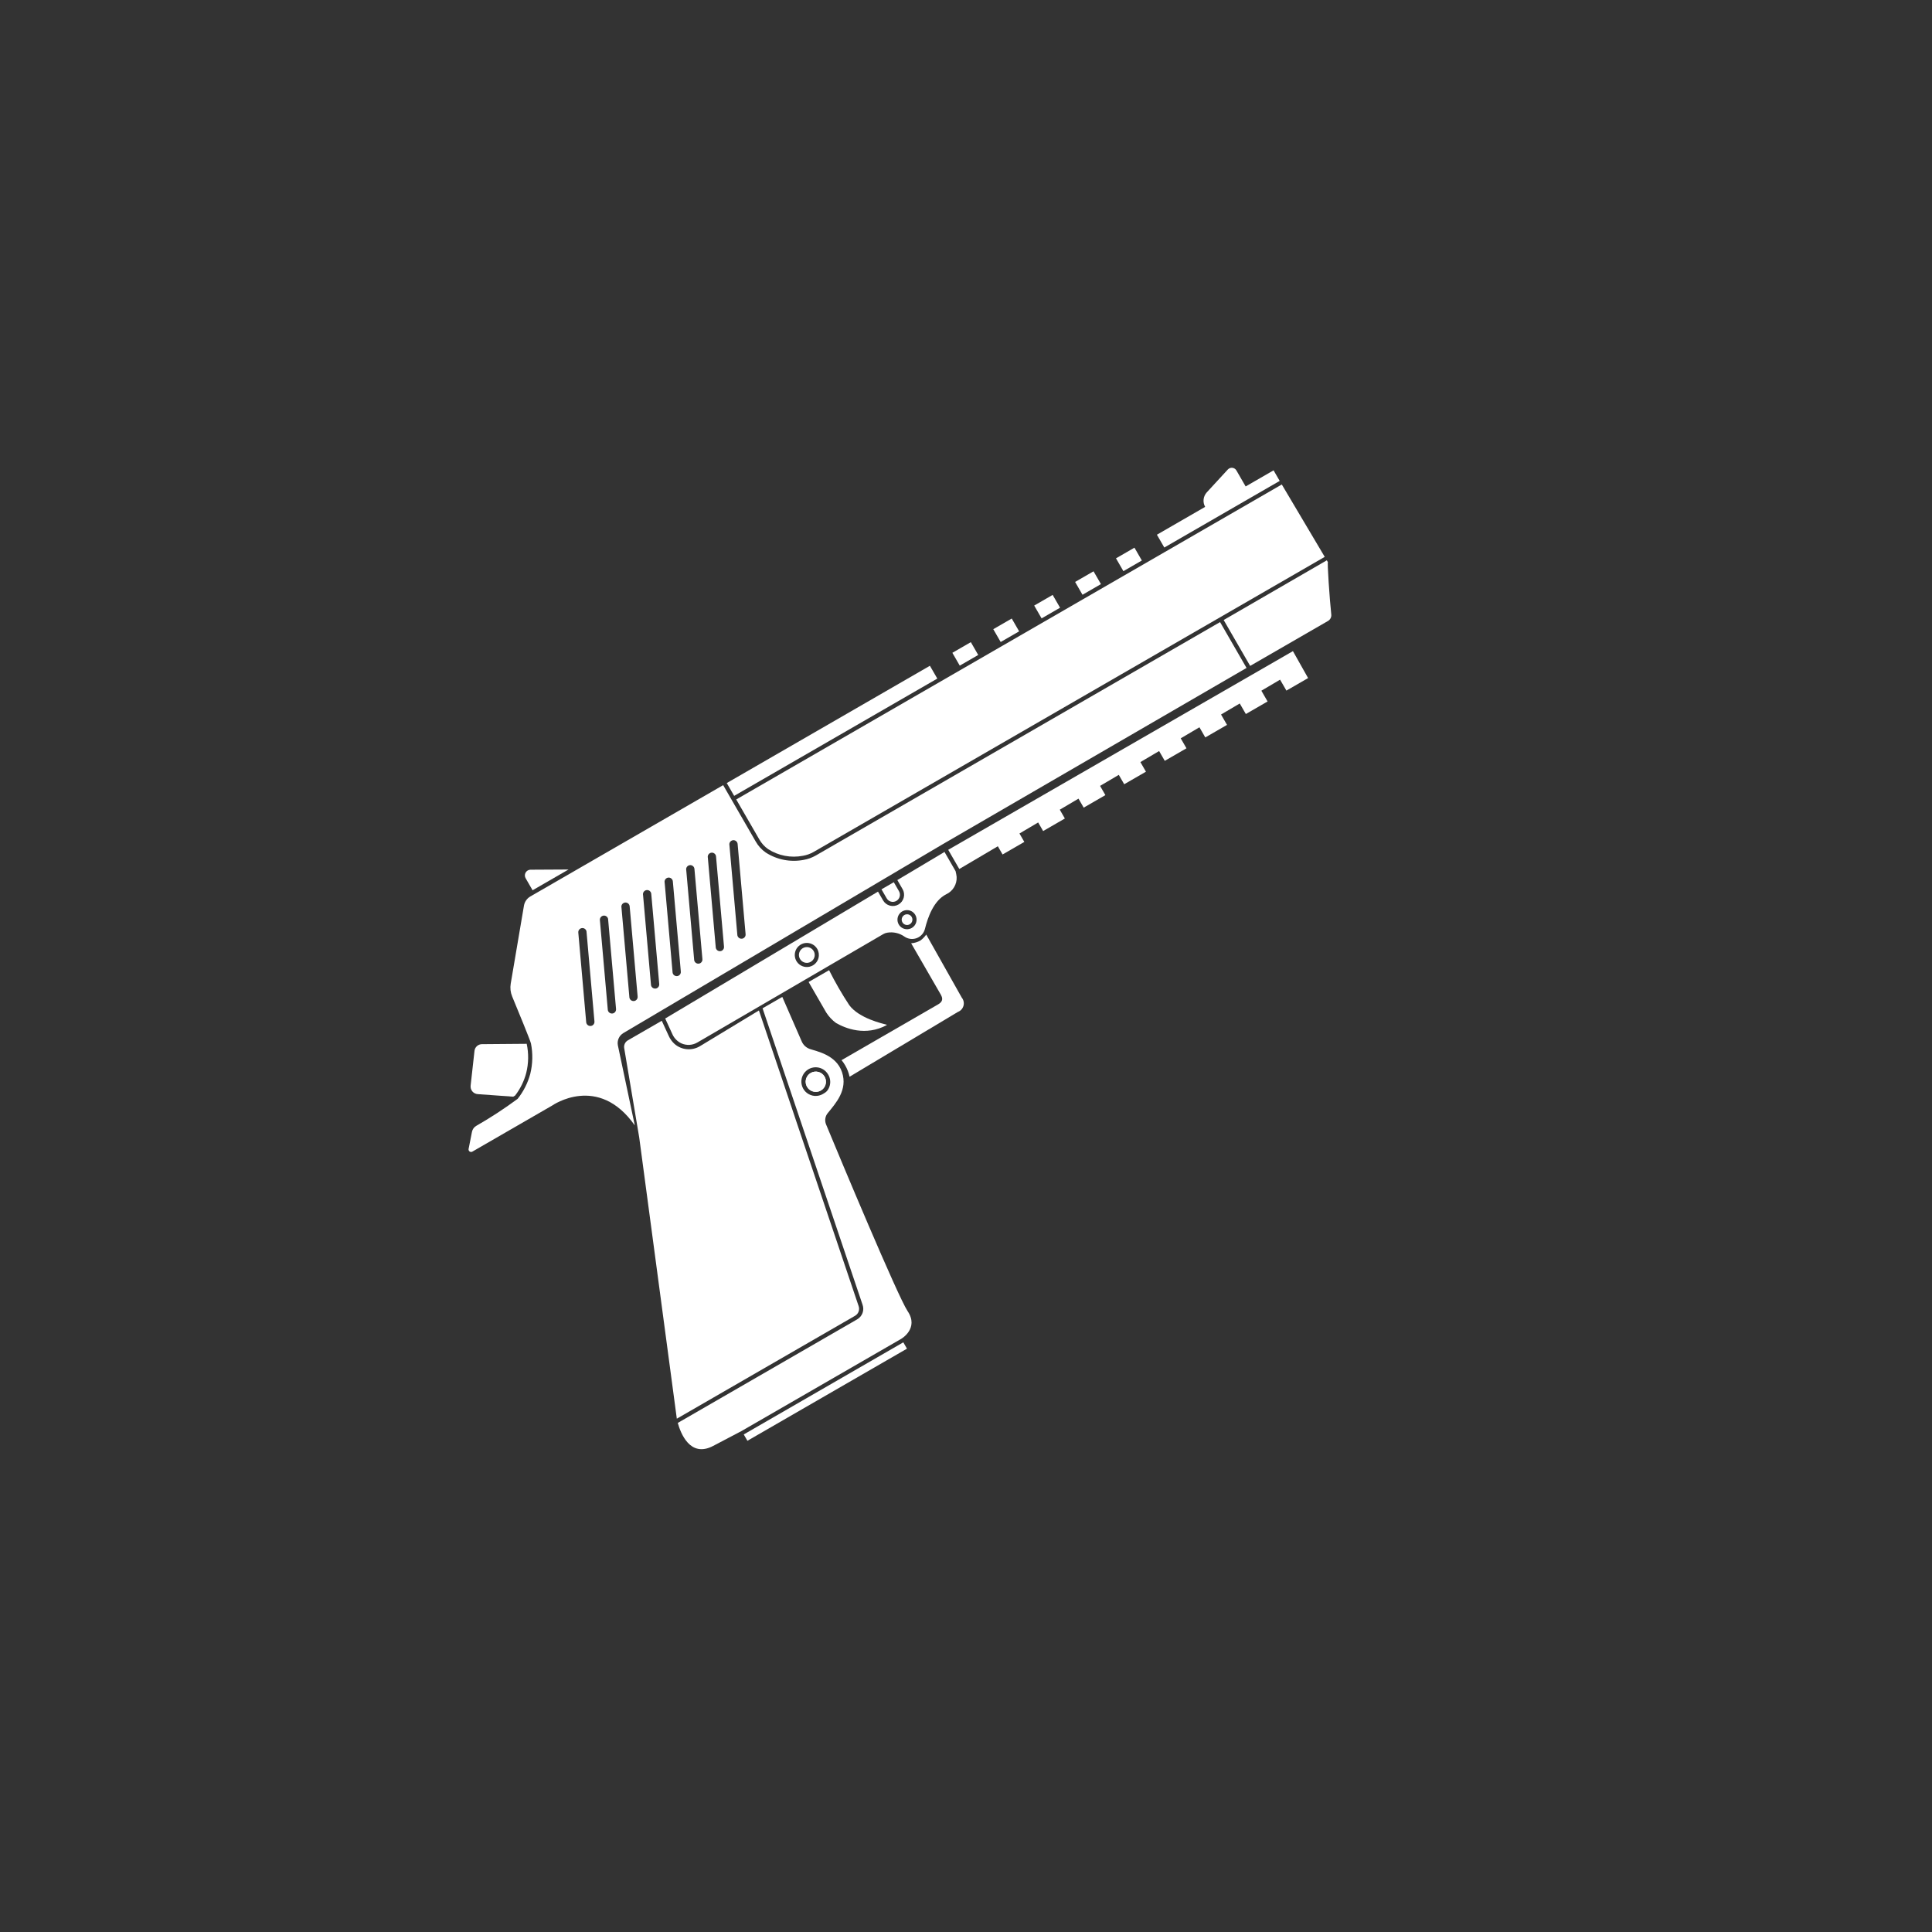 <svg width="256" height="256" viewBox="0 0 256 256" fill="none" xmlns="http://www.w3.org/2000/svg">
<rect x="0" y="0" width="256" height="256" fill="#333333" stroke="none"/>
<path d="M75.338 115.213L70.268 115.241C70.137 115.247 70.009 115.287 69.898 115.358C69.787 115.428 69.696 115.527 69.635 115.643C69.574 115.76 69.544 115.89 69.549 116.021C69.553 116.153 69.592 116.281 69.662 116.393L70.57 117.966L75.338 115.213Z" fill="white"/>
<path d="M68.256 145.166C68.945 144.273 69.446 143.251 69.731 142.159C70.043 140.898 70.064 139.581 69.791 138.31L63.861 138.358C63.616 138.358 63.38 138.449 63.198 138.613C63.016 138.777 62.9 139.002 62.873 139.246L62.359 143.86C62.344 143.995 62.358 144.131 62.397 144.261C62.436 144.39 62.501 144.51 62.588 144.615C62.675 144.719 62.782 144.804 62.902 144.866C63.022 144.928 63.154 144.966 63.289 144.976L67.999 145.315L68.256 145.166Z" fill="white"/>
<path d="M123.217 88.219L96.3 103.76L97.28 105.457L124.198 89.916L123.217 88.219Z" fill="white"/>
<path d="M128.64 85.089L126.193 86.501L127.173 88.198L129.62 86.786L128.64 85.089Z" fill="white"/>
<path d="M108.098 113.358C107.598 113.646 107.051 113.843 106.482 113.941C104.749 114.271 102.955 113.923 101.471 112.969C100.918 112.585 100.459 112.08 100.129 111.493L95.823 104.035L76.468 115.21L70.269 118.789C70.047 118.918 69.856 119.095 69.71 119.307C69.564 119.518 69.467 119.76 69.425 120.014L67.672 130.346C67.577 130.914 67.643 131.497 67.862 132.03C68.592 133.789 70.252 137.821 70.355 138.264C70.62 139.597 70.589 140.971 70.264 142.29C69.939 143.497 69.369 144.625 68.59 145.603C66.841 146.897 65.017 148.088 63.128 149.169C62.978 149.251 62.847 149.365 62.746 149.503C62.644 149.641 62.574 149.799 62.54 149.967L62.09 152.249C62.079 152.311 62.086 152.375 62.11 152.434C62.135 152.493 62.175 152.543 62.227 152.58C62.278 152.616 62.339 152.638 62.403 152.641C62.466 152.644 62.529 152.63 62.584 152.599L73.184 146.479C73.184 146.479 79.266 142.224 84.113 149.121L81.87 138.508C81.809 138.192 81.849 137.864 81.983 137.571C82.117 137.278 82.339 137.035 82.618 136.874L124.901 111.871L165.173 88.505L161.666 82.43L108.098 113.358ZM78.765 135.31C78.783 135.42 78.768 135.533 78.721 135.634C78.674 135.735 78.597 135.819 78.5 135.876C78.442 135.91 78.377 135.933 78.309 135.941C78.238 135.953 78.165 135.95 78.095 135.934C78.024 135.917 77.958 135.887 77.899 135.845C77.841 135.802 77.791 135.749 77.753 135.687C77.715 135.626 77.689 135.557 77.678 135.486L76.627 123.568C76.616 123.429 76.657 123.292 76.744 123.182C76.83 123.073 76.954 123.001 77.091 122.98C77.228 122.958 77.369 122.99 77.484 123.067C77.599 123.145 77.681 123.264 77.712 123.399L78.765 135.31ZM81.362 134.224C81.303 134.258 81.238 134.281 81.171 134.29C81.099 134.301 81.026 134.299 80.956 134.282C80.885 134.265 80.819 134.235 80.76 134.193C80.702 134.15 80.652 134.097 80.614 134.035C80.576 133.974 80.55 133.906 80.539 133.834L79.488 121.916C79.477 121.777 79.519 121.64 79.605 121.531C79.691 121.422 79.815 121.349 79.952 121.328C80.09 121.306 80.23 121.338 80.345 121.416C80.46 121.493 80.542 121.612 80.573 121.747L81.626 133.658C81.644 133.768 81.629 133.881 81.582 133.982C81.535 134.083 81.458 134.167 81.362 134.224ZM84.222 132.572C84.164 132.607 84.099 132.629 84.032 132.638C83.96 132.649 83.887 132.647 83.817 132.63C83.746 132.613 83.68 132.583 83.621 132.541C83.563 132.499 83.513 132.445 83.475 132.384C83.437 132.322 83.412 132.254 83.4 132.182L82.349 120.264C82.332 120.19 82.33 120.114 82.344 120.039C82.358 119.965 82.387 119.894 82.429 119.831C82.471 119.768 82.526 119.715 82.59 119.674C82.654 119.634 82.726 119.607 82.801 119.595C82.876 119.584 82.952 119.587 83.025 119.607C83.099 119.626 83.167 119.66 83.227 119.707C83.286 119.754 83.335 119.813 83.371 119.88C83.406 119.946 83.428 120.02 83.434 120.095L84.487 132.006C84.505 132.116 84.49 132.229 84.443 132.33C84.396 132.431 84.319 132.516 84.222 132.572ZM87.084 130.92C87.025 130.955 86.96 130.977 86.893 130.986C86.821 130.997 86.748 130.995 86.678 130.978C86.608 130.962 86.541 130.931 86.482 130.889C86.424 130.847 86.374 130.793 86.336 130.732C86.298 130.67 86.272 130.602 86.261 130.53L85.21 118.612C85.193 118.538 85.191 118.462 85.205 118.387C85.219 118.313 85.248 118.242 85.29 118.179C85.332 118.116 85.387 118.063 85.451 118.023C85.515 117.982 85.587 117.955 85.662 117.943C85.737 117.932 85.813 117.936 85.886 117.955C85.96 117.974 86.028 118.008 86.088 118.055C86.147 118.102 86.196 118.161 86.232 118.228C86.268 118.294 86.289 118.368 86.295 118.443L87.348 130.354C87.367 130.464 87.351 130.577 87.304 130.678C87.257 130.779 87.18 130.864 87.084 130.92ZM89.945 129.268C89.886 129.303 89.821 129.325 89.754 129.334C89.682 129.346 89.609 129.343 89.539 129.326C89.469 129.31 89.402 129.28 89.344 129.237C89.285 129.195 89.235 129.141 89.197 129.08C89.159 129.018 89.133 128.95 89.122 128.879L88.071 116.96C88.054 116.887 88.052 116.81 88.066 116.736C88.08 116.661 88.109 116.59 88.151 116.527C88.194 116.465 88.248 116.411 88.312 116.371C88.376 116.33 88.448 116.303 88.523 116.292C88.598 116.28 88.674 116.284 88.747 116.303C88.821 116.322 88.889 116.357 88.949 116.403C89.008 116.45 89.057 116.509 89.093 116.576C89.129 116.643 89.15 116.716 89.156 116.792L90.209 128.702C90.228 128.812 90.212 128.925 90.165 129.027C90.118 129.128 90.041 129.212 89.945 129.268ZM92.806 127.617C92.747 127.651 92.682 127.673 92.615 127.682C92.543 127.694 92.47 127.691 92.4 127.675C92.33 127.658 92.263 127.628 92.204 127.585C92.146 127.543 92.096 127.49 92.058 127.428C92.02 127.367 91.995 127.298 91.983 127.227L90.932 115.309C90.915 115.235 90.913 115.158 90.927 115.084C90.941 115.009 90.97 114.938 91.012 114.876C91.055 114.813 91.109 114.759 91.173 114.719C91.237 114.678 91.309 114.651 91.384 114.64C91.459 114.628 91.535 114.632 91.608 114.651C91.682 114.671 91.75 114.705 91.81 114.752C91.869 114.799 91.918 114.857 91.954 114.924C91.99 114.991 92.011 115.064 92.017 115.14L93.07 127.051C93.089 127.161 93.073 127.274 93.026 127.375C92.979 127.476 92.902 127.56 92.806 127.617ZM95.667 125.965C95.608 125.999 95.543 126.022 95.476 126.03C95.404 126.042 95.331 126.039 95.261 126.023C95.191 126.006 95.124 125.976 95.066 125.934C95.007 125.891 94.957 125.838 94.919 125.776C94.881 125.715 94.856 125.646 94.844 125.575L93.793 113.657C93.776 113.583 93.774 113.506 93.788 113.432C93.802 113.357 93.831 113.287 93.873 113.224C93.916 113.161 93.971 113.108 94.034 113.067C94.098 113.026 94.17 113 94.245 112.988C94.32 112.976 94.396 112.98 94.469 112.999C94.543 113.019 94.611 113.053 94.671 113.1C94.73 113.147 94.779 113.205 94.815 113.272C94.851 113.339 94.872 113.412 94.878 113.488L95.931 125.399C95.95 125.509 95.934 125.622 95.887 125.723C95.84 125.824 95.763 125.908 95.667 125.965ZM97.739 111.836L98.792 123.747C98.811 123.857 98.795 123.97 98.748 124.071C98.701 124.172 98.624 124.256 98.528 124.313C98.469 124.347 98.404 124.37 98.337 124.379C98.265 124.39 98.192 124.388 98.122 124.371C98.052 124.354 97.985 124.324 97.927 124.282C97.868 124.239 97.818 124.186 97.78 124.124C97.742 124.063 97.717 123.995 97.705 123.923L96.654 112.005C96.637 111.931 96.635 111.855 96.649 111.78C96.663 111.706 96.692 111.635 96.734 111.572C96.777 111.509 96.832 111.456 96.895 111.415C96.96 111.375 97.031 111.348 97.106 111.336C97.181 111.324 97.257 111.328 97.331 111.348C97.404 111.367 97.472 111.401 97.532 111.448C97.591 111.495 97.64 111.554 97.676 111.62C97.712 111.687 97.733 111.761 97.739 111.836Z" fill="white"/>
<path d="M169.565 63.724L168.755 62.322L165.055 64.458L163.83 62.336C163.774 62.24 163.697 62.158 163.604 62.098C163.511 62.037 163.405 61.999 163.294 61.987C163.184 61.974 163.072 61.988 162.968 62.027C162.864 62.065 162.77 62.128 162.695 62.209L159.897 65.249C159.666 65.506 159.522 65.829 159.484 66.172C159.446 66.515 159.517 66.862 159.687 67.163L153.297 70.852L154.277 72.55L169.565 63.724Z" fill="white"/>
<path d="M150.321 72.57L147.875 73.982L148.855 75.68L151.301 74.268L150.321 72.57Z" fill="white"/>
<path d="M134.061 81.959L131.615 83.371L132.595 85.069L135.041 83.656L134.061 81.959Z" fill="white"/>
<path d="M175.534 73.787L169.844 64.197L97.555 105.933L100.606 111.217C100.895 111.732 101.297 112.176 101.781 112.515C103.147 113.391 104.798 113.706 106.391 113.396C106.895 113.31 107.379 113.136 107.822 112.88L175.534 73.787Z" fill="white"/>
<path d="M139.483 78.828L137.037 80.24L138.017 81.938L140.463 80.525L139.483 78.828Z" fill="white"/>
<path d="M144.899 75.701L142.458 77.11L143.438 78.808L145.88 77.398L144.899 75.701Z" fill="white"/>
<path d="M122.731 123.836C123.185 124.623 127.443 132.185 127.438 132.188C127.559 132.336 127.643 132.511 127.683 132.699C127.723 132.886 127.718 133.08 127.668 133.265C127.618 133.45 127.526 133.621 127.398 133.763C127.269 133.905 127.109 134.015 126.93 134.083L112.573 142.671C112.46 142.147 112.266 141.643 111.998 141.178C111.856 140.93 111.692 140.695 111.509 140.475L124.288 133.097C124.88 132.756 124.997 132.376 124.651 131.775C123.965 130.588 121.782 126.807 120.733 124.99C121.165 124.96 121.586 124.834 121.964 124.622C122.258 124.401 122.517 124.136 122.731 123.836Z" fill="white"/>
<path d="M119.693 177.865L98.55 190.072L99.035 190.912L120.178 178.705L119.693 177.865Z" fill="white"/>
<path d="M107.146 130.12L109.477 134.159C109.822 134.699 110.262 135.171 110.777 135.551C112.021 136.263 114.689 137.349 117.503 135.826C117.505 135.821 117.505 135.817 117.505 135.812C117.504 135.807 117.503 135.803 117.501 135.799C117.498 135.795 117.495 135.791 117.491 135.788C117.487 135.786 117.483 135.784 117.479 135.783C116.961 135.624 113.883 134.973 112.543 133.203C111.556 131.708 110.66 130.156 109.859 128.554L107.146 130.12Z" fill="white"/>
<path d="M120.545 122.473C120.884 122.277 121.001 121.842 120.805 121.502C120.608 121.163 120.174 121.046 119.834 121.243C119.495 121.439 119.378 121.873 119.574 122.213C119.771 122.553 120.205 122.669 120.545 122.473Z" fill="white"/>
<path d="M125.644 112.605L127.111 115.147L132.219 112.134L132.847 113.222L135.727 111.559L135.083 110.443L137.563 108.979L138.221 110.119L141.101 108.456L140.426 107.288L142.906 105.824L143.595 107.016L146.47 105.356L145.765 104.135L148.245 102.672L148.964 103.916L151.844 102.253L151.109 100.98L153.589 99.517L154.338 100.814L157.213 99.153L156.451 97.833L158.931 96.369L159.707 97.714L162.587 96.051L161.794 94.677L164.274 93.214L165.081 94.611L167.961 92.948L167.138 91.522L169.618 90.059L170.455 91.508L173.33 89.848L171.32 86.278L125.644 112.605Z" fill="white"/>
<path d="M162.143 82.155L165.653 88.235L175.967 82.28C176.119 82.192 176.241 82.061 176.317 81.903C176.394 81.746 176.422 81.569 176.398 81.395C176.192 79.531 175.831 74.291 175.965 74.512L175.811 74.245L162.143 82.155Z" fill="white"/>
<path d="M106.385 125.632C106.206 125.736 106.061 125.89 105.97 126.075C105.878 126.261 105.844 126.47 105.871 126.675C105.898 126.88 105.985 127.072 106.122 127.228C106.258 127.384 106.437 127.495 106.637 127.549C106.837 127.602 107.048 127.595 107.244 127.529C107.44 127.462 107.612 127.339 107.738 127.175C107.864 127.011 107.938 126.813 107.952 126.607C107.966 126.4 107.918 126.194 107.814 126.015C107.745 125.896 107.654 125.792 107.545 125.708C107.436 125.625 107.312 125.563 107.179 125.528C107.046 125.492 106.908 125.483 106.772 125.501C106.635 125.519 106.504 125.564 106.385 125.632Z" fill="white"/>
<path d="M118.775 119.375C118.991 119.25 119.149 119.045 119.214 118.804C119.279 118.562 119.245 118.305 119.12 118.089L118.432 116.897L116.801 117.839L117.475 119.007C117.535 119.118 117.616 119.217 117.714 119.296C117.812 119.375 117.925 119.434 118.047 119.468C118.168 119.503 118.295 119.512 118.42 119.496C118.546 119.48 118.666 119.439 118.775 119.375Z" fill="white"/>
<path d="M125.081 112.931L118.903 116.612L119.597 117.814C119.795 118.157 119.848 118.564 119.746 118.946C119.643 119.329 119.393 119.654 119.051 119.852C118.708 120.05 118.301 120.104 117.918 120.001C117.536 119.899 117.21 119.649 117.012 119.306L116.34 118.143L88.142 134.957L89.094 137.034C89.332 137.569 89.756 138.002 90.287 138.252C90.626 138.403 90.998 138.471 91.369 138.449C91.74 138.427 92.101 138.317 92.42 138.126L117.046 123.769C117.209 123.675 117.389 123.612 117.575 123.584C118.362 123.454 119.17 123.636 119.825 124.091C120.06 124.258 120.332 124.365 120.618 124.403C120.904 124.441 121.194 124.408 121.465 124.307C121.735 124.207 121.976 124.041 122.167 123.826C122.358 123.61 122.494 123.351 122.562 123.07C122.945 121.533 123.719 119.338 125.371 118.499C125.808 118.299 126.174 117.971 126.422 117.559C126.67 117.147 126.787 116.67 126.759 116.19C126.73 115.934 126.684 115.681 126.62 115.431L125.139 112.866C125.123 112.89 125.103 112.912 125.081 112.931ZM107.706 127.921C107.433 128.079 107.119 128.153 106.804 128.132C106.488 128.111 106.187 127.998 105.936 127.805C105.685 127.613 105.498 127.351 105.396 127.052C105.295 126.753 105.284 126.43 105.366 126.125C105.447 125.82 105.618 125.546 105.855 125.338C106.093 125.13 106.387 124.997 106.7 124.955C107.013 124.914 107.331 124.967 107.614 125.106C107.898 125.246 108.133 125.467 108.291 125.74C108.503 126.107 108.56 126.543 108.45 126.952C108.341 127.361 108.073 127.71 107.706 127.921ZM120.818 122.958C120.601 123.083 120.352 123.141 120.102 123.125C119.852 123.109 119.613 123.018 119.414 122.866C119.215 122.713 119.066 122.506 118.986 122.268C118.905 122.031 118.897 121.775 118.962 121.533C119.027 121.292 119.162 121.074 119.35 120.909C119.538 120.744 119.771 120.638 120.02 120.606C120.268 120.573 120.52 120.615 120.745 120.725C120.97 120.836 121.157 121.011 121.282 121.228C121.449 121.518 121.495 121.863 121.409 122.186C121.323 122.51 121.112 122.787 120.823 122.955L120.818 122.958Z" fill="white"/>
<path d="M100.561 133.891L103.075 141.34L103.471 142.51L105.049 147.194L105.441 148.367L113.768 173.053C113.855 173.287 113.857 173.543 113.774 173.778C113.691 174.013 113.529 174.211 113.315 174.339L89.682 187.983L84.7 150.722L82.713 138.899C82.675 138.696 82.701 138.486 82.787 138.298C82.873 138.111 83.016 137.955 83.195 137.851L87.687 135.258L88.612 137.267C88.795 137.678 89.064 138.045 89.399 138.345C89.856 138.736 90.425 138.974 91.025 139.024C91.624 139.075 92.225 138.936 92.741 138.628L100.561 133.891Z" fill="white"/>
<path d="M109.265 142.668C109.397 142.898 109.458 143.162 109.439 143.427C109.421 143.692 109.325 143.946 109.162 144.156C109 144.366 108.779 144.523 108.527 144.608C108.276 144.693 108.005 144.701 107.749 144.632C107.492 144.562 107.262 144.419 107.087 144.219C106.913 144.019 106.801 143.772 106.767 143.509C106.732 143.245 106.777 142.978 106.894 142.74C107.012 142.502 107.197 142.304 107.427 142.171C107.58 142.083 107.749 142.025 107.925 142.002C108.1 141.979 108.279 141.991 108.449 142.038C108.62 142.084 108.78 142.163 108.92 142.271C109.06 142.379 109.177 142.514 109.265 142.668Z" fill="white"/>
<path d="M107.278 138.984C107.046 138.899 106.835 138.769 106.655 138.6C106.476 138.432 106.333 138.228 106.235 138.003L103.657 132.096L101.044 133.605L103.445 140.726L103.784 141.732L105.773 147.621L106.107 148.618L114.293 172.883C114.42 173.237 114.419 173.624 114.291 173.976C114.162 174.329 113.914 174.626 113.59 174.815L89.81 188.545C90.172 189.855 91.422 193.209 94.495 191.594L98.281 189.605L119.424 177.398C119.424 177.398 121.808 176.022 120.264 173.734C118.935 171.729 111.312 153.471 109.445 148.96C109.347 148.708 109.32 148.433 109.368 148.166C109.416 147.899 109.537 147.651 109.717 147.449C110.73 146.197 112.355 144.419 111.573 142.073C110.791 139.727 108.138 139.295 107.278 138.984ZM109.038 144.961C108.712 145.15 108.338 145.238 107.963 145.215C107.588 145.191 107.228 145.056 106.929 144.828C106.63 144.599 106.406 144.287 106.285 143.931C106.164 143.575 106.151 143.191 106.248 142.827C106.346 142.464 106.549 142.138 106.832 141.89C107.115 141.642 107.465 141.484 107.838 141.435C108.211 141.387 108.59 141.45 108.927 141.617C109.264 141.784 109.544 142.047 109.731 142.374C109.863 142.589 109.951 142.829 109.989 143.08C110.027 143.33 110.014 143.585 109.952 143.83C109.889 144.075 109.779 144.305 109.626 144.507C109.473 144.709 109.257 144.835 109.038 144.961Z" fill="white"/>
<path d="M109.265 142.668C109.397 142.898 109.458 143.162 109.439 143.427C109.421 143.692 109.325 143.946 109.162 144.156C109 144.366 108.779 144.523 108.527 144.608C108.276 144.693 108.005 144.701 107.749 144.632C107.492 144.562 107.262 144.419 107.087 144.219C106.913 144.019 106.801 143.772 106.767 143.509C106.732 143.245 106.777 142.978 106.894 142.74C107.012 142.502 107.197 142.304 107.427 142.171C107.58 142.083 107.749 142.025 107.925 142.002C108.1 141.979 108.279 141.991 108.449 142.038C108.62 142.084 108.78 142.163 108.92 142.271C109.06 142.379 109.177 142.514 109.265 142.668Z" fill="white"/>
</svg>
